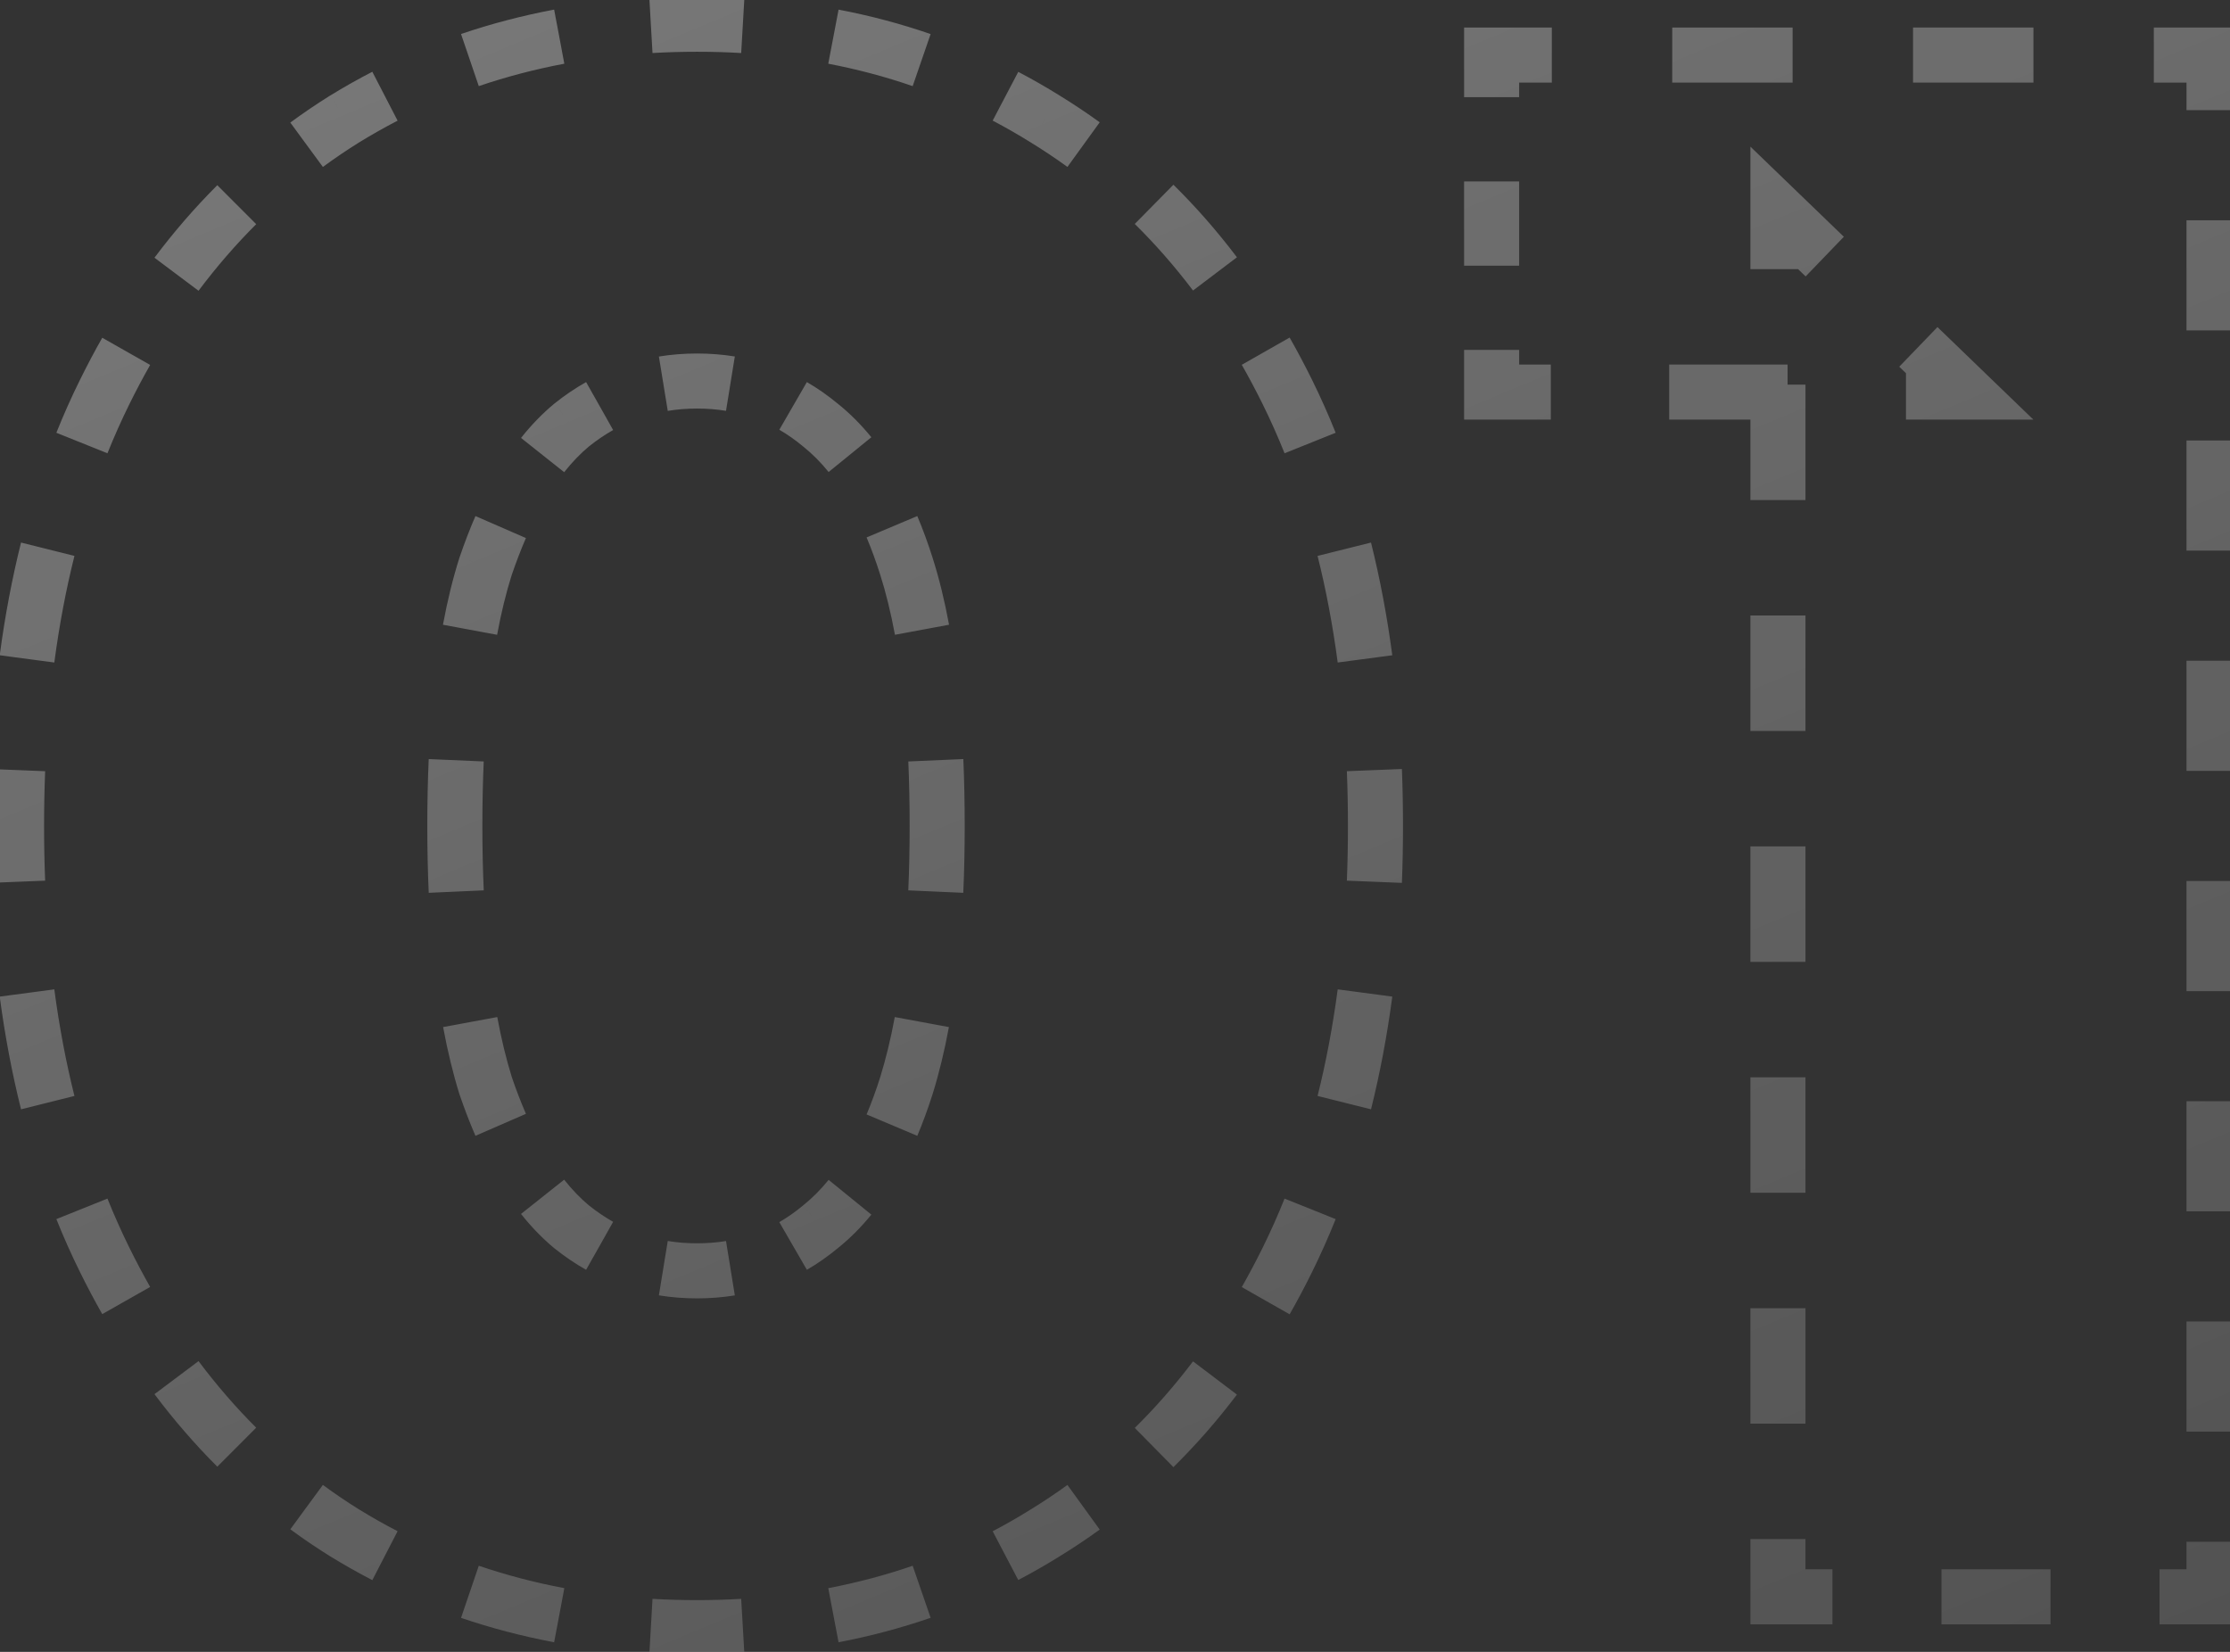 <svg width="81" height="60" viewBox="0 0 81 60" fill="none" xmlns="http://www.w3.org/2000/svg">
<rect x="0" y="0" width="81" height="60" fill="#333333" stroke="none"/>
<g opacity="0.4">
<mask id="path-1-outside-1_27_314" maskUnits="userSpaceOnUse" x="-1" y="-1" width="83" height="62" fill="black">
<rect fill="white" x="-1" y="-1" width="83" height="62"/>
<path d="M25.321 59.12C20.521 59.12 16.255 57.973 12.521 55.68C8.841 53.387 5.935 50.08 3.801 45.76C1.668 41.44 0.601 36.187 0.601 30C0.601 23.813 1.668 18.56 3.801 14.24C5.935 9.92 8.841 6.613 12.521 4.32C16.255 2.027 20.521 0.88 25.321 0.88C30.068 0.88 34.281 2.027 37.961 4.32C41.695 6.613 44.628 9.92 46.761 14.24C48.895 18.56 49.961 23.813 49.961 30C49.961 36.187 48.895 41.44 46.761 45.76C44.628 50.08 41.695 53.387 37.961 55.68C34.281 57.973 30.068 59.12 25.321 59.12ZM25.321 46.16C27.028 46.16 28.521 45.627 29.801 44.56C31.135 43.493 32.175 41.787 32.921 39.44C33.668 37.04 34.041 33.893 34.041 30C34.041 26.053 33.668 22.907 32.921 20.56C32.175 18.213 31.135 16.507 29.801 15.44C28.521 14.373 27.028 13.84 25.321 13.84C23.615 13.84 22.095 14.373 20.761 15.44C19.481 16.507 18.441 18.213 17.641 20.56C16.895 22.907 16.521 26.053 16.521 30C16.521 33.893 16.895 37.04 17.641 39.44C18.441 41.787 19.481 43.493 20.761 44.56C22.095 45.627 23.615 46.16 25.321 46.16ZM64.58 58V7.68L71.38 14.24H54.18V2H80.42V58H64.58Z"/>
</mask>
<path d="M12.521 55.68L12.257 56.104L12.259 56.106L12.521 55.68ZM3.801 45.76L3.353 45.981L3.801 45.76ZM3.801 14.24L3.353 14.019L3.801 14.24ZM12.521 4.32L12.259 3.894L12.257 3.896L12.521 4.32ZM37.961 4.32L37.697 4.744L37.7 4.746L37.961 4.32ZM46.761 14.24L46.313 14.461L46.761 14.24ZM46.761 45.76L46.313 45.539L46.761 45.76ZM37.961 55.68L37.7 55.254L37.697 55.256L37.961 55.68ZM29.801 44.56L29.489 44.169L29.481 44.176L29.801 44.56ZM32.921 39.44L33.398 39.592L33.399 39.589L32.921 39.44ZM32.921 20.56L32.445 20.712L32.921 20.56ZM29.801 15.44L29.481 15.824L29.489 15.83L29.801 15.44ZM20.761 15.44L20.449 15.05L20.441 15.056L20.761 15.44ZM17.641 20.56L17.168 20.399L17.165 20.408L17.641 20.56ZM17.641 39.44L17.164 39.589L17.168 39.601L17.641 39.44ZM20.761 44.56L20.441 44.944L20.449 44.95L20.761 44.56ZM25.321 58.62C24.764 58.62 24.214 58.604 23.672 58.573L23.614 59.571C24.176 59.604 24.745 59.62 25.321 59.62V58.62ZM20.406 58.177C19.313 57.971 18.254 57.694 17.23 57.345L16.907 58.292C17.978 58.656 19.082 58.945 20.221 59.16L20.406 58.177ZM14.212 56.061C13.727 55.81 13.251 55.541 12.783 55.254L12.259 56.106C12.748 56.406 13.246 56.687 13.753 56.949L14.212 56.061ZM12.786 55.256C12.322 54.967 11.871 54.661 11.432 54.339L10.84 55.145C11.3 55.482 11.772 55.802 12.257 56.104L12.786 55.256ZM8.953 52.212C8.191 51.452 7.477 50.627 6.811 49.739L6.011 50.339C6.705 51.264 7.45 52.124 8.246 52.919L8.953 52.212ZM5.019 46.992C4.752 46.522 4.496 46.037 4.25 45.539L3.353 45.981C3.607 46.496 3.873 46.998 4.149 47.485L5.019 46.992ZM4.25 45.539C3.96 44.951 3.689 44.346 3.439 43.723L2.511 44.095C2.771 44.742 3.051 45.37 3.353 45.981L4.25 45.539ZM2.219 39.929C1.906 38.679 1.659 37.37 1.477 36.002L0.486 36.133C0.672 37.537 0.927 38.883 1.249 40.172L2.219 39.929ZM1.14 32.008C1.114 31.351 1.101 30.681 1.101 30H0.101C0.101 30.694 0.115 31.377 0.141 32.048L1.14 32.008ZM1.101 30C1.101 29.319 1.114 28.649 1.14 27.992L0.141 27.952C0.115 28.623 0.101 29.306 0.101 30H1.101ZM1.477 23.998C1.659 22.63 1.906 21.32 2.219 20.071L1.249 19.828C0.927 21.117 0.672 22.463 0.486 23.867L1.477 23.998ZM3.439 16.277C3.689 15.654 3.96 15.049 4.25 14.461L3.353 14.019C3.051 14.63 2.771 15.258 2.511 15.905L3.439 16.277ZM4.25 14.461C4.496 13.963 4.752 13.479 5.019 13.008L4.149 12.515C3.873 13.002 3.607 13.504 3.353 14.019L4.25 14.461ZM6.811 10.261C7.477 9.373 8.191 8.549 8.953 7.788L8.246 7.081C7.45 7.875 6.705 8.736 6.011 9.661L6.811 10.261ZM11.432 5.661C11.871 5.339 12.322 5.033 12.786 4.744L12.257 3.896C11.772 4.198 11.3 4.518 10.84 4.855L11.432 5.661ZM12.783 4.746C13.251 4.459 13.727 4.19 14.212 3.939L13.753 3.051C13.246 3.313 12.748 3.594 12.259 3.894L12.783 4.746ZM17.23 2.655C18.254 2.306 19.313 2.029 20.406 1.823L20.221 0.84C19.082 1.055 17.978 1.344 16.907 1.708L17.23 2.655ZM23.672 1.427C24.214 1.396 24.764 1.38 25.321 1.38V0.38C24.745 0.38 24.176 0.396 23.614 0.429L23.672 1.427ZM25.321 1.38C25.872 1.38 26.415 1.396 26.951 1.427L27.009 0.429C26.454 0.396 25.891 0.38 25.321 0.38V1.38ZM30.178 1.823C31.258 2.029 32.303 2.306 33.314 2.655L33.64 1.71C32.583 1.345 31.491 1.055 30.366 0.841L30.178 1.823ZM36.289 3.938C36.767 4.189 37.236 4.457 37.697 4.744L38.226 3.896C37.744 3.595 37.253 3.314 36.754 3.053L36.289 3.938ZM37.7 4.746C38.168 5.034 38.623 5.338 39.065 5.658L39.652 4.847C39.189 4.513 38.712 4.195 38.223 3.894L37.7 4.746ZM41.569 7.778C42.34 8.538 43.061 9.362 43.732 10.25L44.53 9.647C43.83 8.721 43.077 7.861 42.271 7.066L41.569 7.778ZM45.539 13.003C45.808 13.475 46.066 13.961 46.313 14.461L47.21 14.019C46.954 13.501 46.687 12.998 46.409 12.508L45.539 13.003ZM46.313 14.461C46.603 15.049 46.873 15.654 47.123 16.277L48.051 15.905C47.792 15.258 47.511 14.63 47.21 14.019L46.313 14.461ZM48.344 20.071C48.656 21.32 48.903 22.63 49.085 23.998L50.076 23.867C49.89 22.463 49.636 21.117 49.314 19.828L48.344 20.071ZM49.422 27.992C49.448 28.649 49.461 29.319 49.461 30H50.461C50.461 29.306 50.448 28.623 50.421 27.952L49.422 27.992ZM49.461 30C49.461 30.681 49.448 31.351 49.422 32.008L50.421 32.048C50.448 31.377 50.461 30.694 50.461 30H49.461ZM49.085 36.002C48.903 37.37 48.656 38.679 48.344 39.929L49.314 40.172C49.636 38.883 49.89 37.537 50.076 36.133L49.085 36.002ZM47.123 43.723C46.873 44.346 46.603 44.951 46.313 45.539L47.21 45.981C47.511 45.37 47.792 44.742 48.051 44.095L47.123 43.723ZM46.313 45.539C46.066 46.039 45.808 46.525 45.539 46.997L46.409 47.492C46.687 47.002 46.954 46.499 47.21 45.981L46.313 45.539ZM43.732 49.75C43.061 50.638 42.34 51.462 41.569 52.222L42.271 52.934C43.077 52.139 43.83 51.279 44.53 50.353L43.732 49.75ZM39.065 54.342C38.623 54.663 38.168 54.966 37.7 55.254L38.223 56.106C38.712 55.805 39.189 55.487 39.652 55.153L39.065 54.342ZM37.697 55.256C37.236 55.543 36.767 55.811 36.289 56.062L36.754 56.947C37.253 56.685 37.744 56.404 38.226 56.104L37.697 55.256ZM33.314 57.345C32.303 57.694 31.258 57.971 30.178 58.177L30.366 59.159C31.491 58.945 32.583 58.655 33.64 58.29L33.314 57.345ZM26.951 58.573C26.415 58.604 25.872 58.62 25.321 58.62V59.62C25.891 59.62 26.454 59.604 27.009 59.571L26.951 58.573ZM25.321 45.66C24.927 45.66 24.544 45.63 24.174 45.569L24.014 46.556C24.439 46.626 24.875 46.66 25.321 46.66V45.66ZM22.026 44.816C21.699 44.631 21.382 44.416 21.074 44.17L20.449 44.95C20.797 45.229 21.159 45.475 21.535 45.687L22.026 44.816ZM21.081 44.176C20.739 43.891 20.412 43.553 20.1 43.16L19.317 43.782C19.667 44.223 20.041 44.611 20.441 44.944L21.081 44.176ZM18.645 40.656C18.458 40.227 18.281 39.768 18.114 39.279L17.168 39.601C17.343 40.114 17.529 40.599 17.728 41.055L18.645 40.656ZM18.119 39.291C17.905 38.606 17.722 37.853 17.57 37.033L16.587 37.215C16.745 38.069 16.937 38.86 17.164 39.589L18.119 39.291ZM17.072 32.362C17.038 31.609 17.021 30.822 17.021 30H16.021C16.021 30.835 16.038 31.638 16.073 32.407L17.072 32.362ZM17.021 30C17.021 29.176 17.038 28.388 17.07 27.637L16.071 27.593C16.038 28.361 16.021 29.163 16.021 30H17.021ZM17.564 22.966C17.717 22.14 17.902 21.389 18.118 20.712L17.165 20.408C16.935 21.131 16.741 21.923 16.581 22.783L17.564 22.966ZM18.114 20.721C18.281 20.232 18.458 19.773 18.645 19.344L17.728 18.945C17.529 19.401 17.343 19.886 17.168 20.399L18.114 20.721ZM20.1 16.84C20.412 16.447 20.739 16.109 21.081 15.824L20.441 15.056C20.041 15.389 19.667 15.777 19.317 16.218L20.1 16.84ZM21.074 15.83C21.382 15.584 21.699 15.369 22.026 15.184L21.535 14.313C21.159 14.525 20.797 14.771 20.449 15.05L21.074 15.83ZM24.174 14.431C24.544 14.37 24.927 14.34 25.321 14.34V13.34C24.875 13.34 24.439 13.374 24.014 13.444L24.174 14.431ZM25.321 14.34C25.712 14.34 26.088 14.37 26.451 14.429L26.611 13.441C26.193 13.374 25.763 13.34 25.321 13.34V14.34ZM28.557 15.177C28.876 15.361 29.184 15.576 29.481 15.824L30.121 15.056C29.782 14.773 29.428 14.525 29.058 14.311L28.557 15.177ZM29.489 15.83C29.841 16.112 30.173 16.444 30.486 16.829L31.262 16.198C30.908 15.762 30.525 15.379 30.114 15.05L29.489 15.83ZM31.937 19.327C32.119 19.758 32.288 20.219 32.445 20.712L33.398 20.408C33.233 19.89 33.053 19.4 32.859 18.939L31.937 19.327ZM32.445 20.712C32.66 21.389 32.845 22.14 32.998 22.966L33.982 22.783C33.822 21.923 33.628 21.131 33.398 20.408L32.445 20.712ZM33.492 27.637C33.525 28.388 33.541 29.176 33.541 30H34.541C34.541 29.163 34.525 28.361 34.491 27.593L33.492 27.637ZM33.541 30C33.541 30.822 33.525 31.609 33.491 32.362L34.49 32.407C34.524 31.638 34.541 30.835 34.541 30H33.541ZM32.992 37.033C32.84 37.853 32.657 38.606 32.444 39.291L33.399 39.589C33.625 38.86 33.817 38.069 33.976 37.215L32.992 37.033ZM32.445 39.288C32.288 39.781 32.119 40.242 31.937 40.673L32.859 41.061C33.053 40.6 33.233 40.11 33.398 39.592L32.445 39.288ZM30.486 43.171C30.173 43.556 29.841 43.888 29.489 44.17L30.114 44.95C30.525 44.621 30.908 44.238 31.262 43.802L30.486 43.171ZM29.481 44.176C29.184 44.423 28.876 44.639 28.557 44.824L29.058 45.689C29.428 45.475 29.782 45.227 30.121 44.944L29.481 44.176ZM26.451 45.571C26.088 45.63 25.712 45.66 25.321 45.66V46.66C25.763 46.66 26.193 46.626 26.611 46.559L26.451 45.571ZM12.521 55.68L11.992 56.529L11.998 56.532L12.521 55.68ZM3.801 45.76L2.905 46.203L3.801 45.76ZM3.801 14.24L2.905 13.797V13.797L3.801 14.24ZM12.521 4.32L11.998 3.468L11.992 3.471L12.521 4.32ZM37.961 4.32L37.432 5.169L37.438 5.172L37.961 4.32ZM46.761 14.24L45.865 14.683L46.761 14.24ZM46.761 45.76L45.865 45.317H45.865L46.761 45.76ZM37.961 55.68L37.438 54.828L37.432 54.831L37.961 55.68ZM29.801 44.56L29.177 43.779L29.169 43.785L29.161 43.792L29.801 44.56ZM32.921 39.44L33.874 39.743L33.876 39.737L32.921 39.44ZM32.921 20.56L31.968 20.863L32.921 20.56ZM29.801 15.44L29.161 16.208L29.169 16.215L29.177 16.221L29.801 15.44ZM20.761 15.44L20.137 14.659L20.129 14.665L20.121 14.672L20.761 15.44ZM17.641 20.56L16.695 20.237L16.691 20.247L16.688 20.257L17.641 20.56ZM17.641 39.44L16.686 39.737L16.69 39.75L16.695 39.763L17.641 39.44ZM20.761 44.56L20.121 45.328L20.129 45.335L20.137 45.341L20.761 44.56ZM25.321 58.12C24.773 58.12 24.233 58.105 23.701 58.074L23.586 60.07C24.157 60.103 24.736 60.12 25.321 60.12V58.12ZM20.498 57.685C19.428 57.484 18.392 57.213 17.391 56.872L16.746 58.765C17.84 59.137 18.967 59.432 20.128 59.651L20.498 57.685ZM14.442 55.617C13.968 55.372 13.502 55.109 13.045 54.828L11.998 56.532C12.497 56.839 13.006 57.126 13.524 57.394L14.442 55.617ZM13.05 54.831C12.597 54.549 12.156 54.251 11.728 53.936L10.545 55.548C11.014 55.893 11.496 56.22 11.992 56.529L13.05 54.831ZM9.306 51.858C8.562 51.115 7.864 50.309 7.211 49.439L5.611 50.639C6.319 51.583 7.08 52.461 7.893 53.273L9.306 51.858ZM5.454 46.745C5.192 46.283 4.94 45.807 4.698 45.317L2.905 46.203C3.163 46.726 3.433 47.236 3.714 47.732L5.454 46.745ZM4.698 45.317C4.414 44.742 4.149 44.148 3.903 43.536L2.047 44.281C2.311 44.94 2.597 45.58 2.905 46.203L4.698 45.317ZM2.704 39.808C2.396 38.578 2.152 37.287 1.973 35.936L-0.01 36.199C0.179 37.62 0.437 38.985 0.764 40.293L2.704 39.808ZM1.64 31.988C1.614 31.338 1.601 30.675 1.601 30H-0.399C-0.399 30.7 -0.385 31.39 -0.358 32.068L1.64 31.988ZM1.601 30C1.601 29.325 1.614 28.662 1.64 28.012L-0.358 27.932C-0.385 28.61 -0.399 29.3 -0.399 30H1.601ZM1.973 24.064C2.152 22.713 2.396 21.422 2.704 20.192L0.764 19.707C0.437 21.015 0.179 22.38 -0.01 23.801L1.973 24.064ZM3.903 16.464C4.149 15.852 4.414 15.258 4.698 14.683L2.905 13.797C2.597 14.42 2.311 15.06 2.047 15.719L3.903 16.464ZM4.698 14.683C4.94 14.193 5.192 13.717 5.454 13.255L3.714 12.268C3.433 12.764 3.163 13.274 2.905 13.797L4.698 14.683ZM7.211 10.561C7.864 9.691 8.562 8.885 9.306 8.142L7.893 6.727C7.08 7.539 6.319 8.417 5.611 9.361L7.211 10.561ZM11.728 6.064C12.156 5.749 12.597 5.451 13.05 5.169L11.992 3.471C11.496 3.78 11.014 4.107 10.545 4.452L11.728 6.064ZM13.045 5.172C13.502 4.891 13.968 4.628 14.442 4.383L13.524 2.607C13.006 2.874 12.497 3.161 11.998 3.468L13.045 5.172ZM17.391 3.128C18.392 2.787 19.428 2.516 20.498 2.314L20.128 0.349C18.967 0.568 17.84 0.863 16.746 1.235L17.391 3.128ZM23.701 1.926C24.233 1.895 24.773 1.88 25.321 1.88V-0.12C24.736 -0.12 24.157 -0.103 23.586 -0.07L23.701 1.926ZM25.321 1.88C25.863 1.88 26.396 1.895 26.922 1.926L27.038 -0.07C26.473 -0.103 25.901 -0.12 25.321 -0.12V1.88ZM30.085 2.314C31.141 2.516 32.163 2.787 33.151 3.128L33.803 1.237C32.722 0.864 31.608 0.568 30.459 0.35L30.085 2.314ZM36.057 4.381C36.524 4.626 36.982 4.888 37.432 5.169L38.49 3.471C37.998 3.165 37.496 2.877 36.986 2.61L36.057 4.381ZM37.438 5.172C37.895 5.453 38.34 5.75 38.772 6.063L39.945 4.442C39.472 4.1 38.985 3.775 38.485 3.468L37.438 5.172ZM41.218 8.134C41.971 8.877 42.676 9.682 43.334 10.552L44.929 9.345C44.215 8.401 43.446 7.522 42.622 6.71L41.218 8.134ZM45.105 13.25C45.368 13.713 45.622 14.191 45.865 14.683L47.658 13.797C47.398 13.271 47.127 12.759 46.843 12.261L45.105 13.25ZM45.865 14.683C46.149 15.258 46.414 15.852 46.659 16.464L48.515 15.719C48.251 15.06 47.965 14.42 47.658 13.797L45.865 14.683ZM47.858 20.192C48.166 21.422 48.41 22.713 48.589 24.064L50.572 23.801C50.383 22.38 50.126 21.015 49.799 19.707L47.858 20.192ZM48.922 28.012C48.948 28.662 48.961 29.325 48.961 30H50.961C50.961 29.3 50.948 28.61 50.921 27.932L48.922 28.012ZM48.961 30C48.961 30.675 48.948 31.338 48.922 31.988L50.921 32.068C50.948 31.39 50.961 30.7 50.961 30H48.961ZM48.589 35.936C48.41 37.287 48.166 38.578 47.858 39.808L49.799 40.293C50.126 38.985 50.383 37.62 50.572 36.199L48.589 35.936ZM46.659 43.536C46.414 44.148 46.149 44.742 45.865 45.317L47.658 46.203C47.965 45.58 48.251 44.94 48.515 44.281L46.659 43.536ZM45.865 45.317C45.622 45.809 45.368 46.287 45.105 46.75L46.843 47.739C47.127 47.241 47.398 46.729 47.658 46.203L45.865 45.317ZM43.334 49.448C42.676 50.318 41.971 51.123 41.218 51.866L42.622 53.29C43.446 52.478 44.215 51.599 44.929 50.655L43.334 49.448ZM38.772 53.937C38.34 54.25 37.895 54.547 37.438 54.828L38.485 56.532C38.985 56.225 39.472 55.9 39.945 55.558L38.772 53.937ZM37.432 54.831C36.982 55.112 36.524 55.374 36.057 55.619L36.986 57.39C37.496 57.123 37.998 56.835 38.49 56.529L37.432 54.831ZM33.151 56.872C32.163 57.213 31.141 57.484 30.085 57.686L30.459 59.651C31.608 59.432 32.722 59.136 33.803 58.763L33.151 56.872ZM26.922 58.074C26.396 58.105 25.863 58.12 25.321 58.12V60.12C25.901 60.12 26.473 60.103 27.038 60.07L26.922 58.074ZM25.321 45.16C24.952 45.16 24.597 45.132 24.255 45.076L23.933 47.05C24.386 47.124 24.849 47.16 25.321 47.16V45.16ZM22.271 44.38C21.969 44.209 21.674 44.01 21.386 43.779L20.137 45.341C20.505 45.636 20.889 45.897 21.289 46.122L22.271 44.38ZM21.401 43.792C21.088 43.531 20.784 43.218 20.492 42.849L18.925 44.093C19.294 44.558 19.692 44.971 20.121 45.328L21.401 43.792ZM19.103 40.457C18.923 40.041 18.751 39.595 18.588 39.117L16.695 39.763C16.874 40.287 17.065 40.785 17.27 41.255L19.103 40.457ZM18.596 39.143C18.389 38.478 18.211 37.745 18.062 36.942L16.095 37.306C16.257 38.176 16.453 38.987 16.686 39.737L18.596 39.143ZM17.571 32.34C17.538 31.595 17.521 30.815 17.521 30H15.521C15.521 30.842 15.538 31.652 15.573 32.429L17.571 32.34ZM17.521 30C17.521 29.183 17.538 28.402 17.57 27.658L15.572 27.571C15.538 28.347 15.521 29.156 15.521 30H17.521ZM18.056 23.057C18.206 22.248 18.386 21.518 18.594 20.863L16.688 20.257C16.451 21.003 16.252 21.815 16.089 22.692L18.056 23.057ZM18.588 20.883C18.751 20.405 18.923 19.959 19.103 19.543L17.27 18.745C17.065 19.215 16.874 19.713 16.695 20.237L18.588 20.883ZM20.492 17.151C20.784 16.782 21.088 16.469 21.401 16.208L20.121 14.672C19.692 15.029 19.294 15.442 18.925 15.907L20.492 17.151ZM21.386 16.221C21.674 15.99 21.969 15.79 22.271 15.62L21.289 13.878C20.889 14.104 20.505 14.364 20.137 14.659L21.386 16.221ZM24.255 14.924C24.597 14.868 24.952 14.84 25.321 14.84V12.84C24.849 12.84 24.386 12.876 23.933 12.95L24.255 14.924ZM25.321 14.84C25.686 14.84 26.036 14.868 26.371 14.922L26.691 12.948C26.245 12.876 25.788 12.84 25.321 12.84V14.84ZM28.307 15.609C28.6 15.779 28.885 15.978 29.161 16.208L30.441 14.672C30.081 14.372 29.704 14.107 29.308 13.878L28.307 15.609ZM29.177 16.221C29.498 16.478 29.806 16.785 30.098 17.144L31.65 15.882C31.275 15.421 30.867 15.012 30.426 14.659L29.177 16.221ZM31.477 19.521C31.652 19.937 31.816 20.384 31.968 20.863L33.874 20.257C33.705 19.725 33.52 19.221 33.319 18.744L31.477 19.521ZM31.968 20.863C32.177 21.518 32.357 22.248 32.507 23.057L34.473 22.692C34.31 21.815 34.111 21.003 33.874 20.257L31.968 20.863ZM32.993 27.658C33.025 28.402 33.041 29.183 33.041 30H35.041C35.041 29.156 35.025 28.347 34.991 27.571L32.993 27.658ZM33.041 30C33.041 30.815 33.025 31.595 32.992 32.34L34.989 32.429C35.024 31.652 35.041 30.842 35.041 30H33.041ZM32.501 36.942C32.352 37.745 32.173 38.478 31.966 39.143L33.876 39.737C34.109 38.987 34.306 38.176 34.467 37.306L32.501 36.942ZM31.968 39.137C31.816 39.616 31.652 40.063 31.477 40.479L33.319 41.256C33.52 40.779 33.705 40.275 33.874 39.743L31.968 39.137ZM30.098 42.856C29.806 43.215 29.498 43.522 29.177 43.779L30.426 45.341C30.867 44.988 31.275 44.579 31.65 44.118L30.098 42.856ZM29.161 43.792C28.885 44.022 28.6 44.221 28.307 44.391L29.308 46.122C29.704 45.893 30.081 45.628 30.441 45.328L29.161 43.792ZM26.371 45.078C26.036 45.132 25.686 45.16 25.321 45.16V47.16C25.788 47.16 26.245 47.124 26.691 47.052L26.371 45.078ZM64.58 58H64.08V58.5H64.58V58ZM64.58 7.68L64.927 7.32L64.08 6.503V7.68H64.58ZM71.38 14.24V14.74H72.618L71.727 13.88L71.38 14.24ZM54.18 14.24H53.68V14.74H54.18V14.24ZM54.18 2V1.5H53.68V2H54.18ZM80.42 2H80.92V1.5H80.42V2ZM80.42 58V58.5H80.92V58H80.42ZM65.08 58V55.903H64.08V58H65.08ZM65.08 51.71V47.517H64.08V51.71H65.08ZM65.08 43.323V39.13H64.08V43.323H65.08ZM65.08 34.937V30.743H64.08V34.937H65.08ZM65.08 26.55V22.357H64.08V26.55H65.08ZM65.08 18.163V13.97H64.08V18.163H65.08ZM65.08 9.777V7.68H64.08V9.777H65.08ZM64.233 8.04L65.933 9.68L66.627 8.96L64.927 7.32L64.233 8.04ZM69.333 12.96L71.033 14.6L71.727 13.88L70.027 12.24L69.333 12.96ZM71.38 13.74H69.23V14.74H71.38V13.74ZM64.93 13.74H60.63V14.74H64.93V13.74ZM56.33 13.74H54.18V14.74H56.33V13.74ZM54.68 14.24V12.71H53.68V14.24H54.68ZM54.68 9.65V6.59H53.68V9.65H54.68ZM54.68 3.53V2H53.68V3.53H54.68ZM54.18 2.5H56.367V1.5H54.18V2.5ZM60.74 2.5H65.113V1.5H60.74V2.5ZM69.487 2.5H73.86V1.5H69.487V2.5ZM78.233 2.5H80.42V1.5H78.233V2.5ZM79.92 2V4H80.92V2H79.92ZM79.92 8V12H80.92V8H79.92ZM79.92 16V20H80.92V16H79.92ZM79.92 24V28H80.92V24H79.92ZM79.92 32V36H80.92V32H79.92ZM79.92 40V44H80.92V40H79.92ZM79.92 48V52H80.92V48H79.92ZM79.92 56V58H80.92V56H79.92ZM80.42 57.5H78.44V58.5H80.42V57.5ZM74.48 57.5H70.52V58.5H74.48V57.5ZM66.56 57.5H64.58V58.5H66.56V57.5ZM64.58 58H63.58V59H64.58V58ZM64.58 7.68L65.274 6.96L63.58 5.326V7.68H64.58ZM71.38 14.24V15.24H73.857L72.074 13.52L71.38 14.24ZM54.18 14.24H53.18V15.24H54.18V14.24ZM54.18 2V1H53.18V2H54.18ZM80.42 2H81.42V1H80.42V2ZM80.42 58V59H81.42V58H80.42ZM65.58 58V55.903H63.58V58H65.58ZM65.58 51.71V47.517H63.58V51.71H65.58ZM65.58 43.323V39.13H63.58V43.323H65.58ZM65.58 34.937V30.743H63.58V34.937H65.58ZM65.58 26.55V22.357H63.58V26.55H65.58ZM65.58 18.163V13.97H63.58V18.163H65.58ZM65.58 9.777V7.68H63.58V9.777H65.58ZM63.886 8.4L65.586 10.04L66.974 8.6L65.274 6.96L63.886 8.4ZM68.986 13.32L70.686 14.96L72.074 13.52L70.374 11.88L68.986 13.32ZM71.38 13.24H69.23V15.24H71.38V13.24ZM64.93 13.24H60.63V15.24H64.93V13.24ZM56.33 13.24H54.18V15.24H56.33V13.24ZM55.18 14.24V12.71H53.18V14.24H55.18ZM55.18 9.65V6.59H53.18V9.65H55.18ZM55.18 3.53V2H53.18V3.53H55.18ZM54.18 3H56.367V1H54.18V3ZM60.74 3H65.113V1H60.74V3ZM69.487 3H73.86V1H69.487V3ZM78.233 3H80.42V1H78.233V3ZM79.42 2V4H81.42V2H79.42ZM79.42 8V12H81.42V8H79.42ZM79.42 16V20H81.42V16H79.42ZM79.42 24V28H81.42V24H79.42ZM79.42 32V36H81.42V32H79.42ZM79.42 40V44H81.42V40H79.42ZM79.42 48V52H81.42V48H79.42ZM79.42 56V58H81.42V56H79.42ZM80.42 57H78.44V59H80.42V57ZM74.48 57H70.52V59H74.48V57ZM66.56 57H64.58V59H66.56V57Z" fill="url(#paint0_linear_27_314)" mask="url(#path-1-outside-1_27_314)"/>
</g>
<defs>
<linearGradient id="paint0_linear_27_314" x1="253" y1="57.8" x2="187.138" y2="-100.241" gradientUnits="userSpaceOnUse">
<stop stop-color="white" stop-opacity="0"/>
<stop offset="1" stop-color="white"/>
</linearGradient>
</defs>
</svg>
